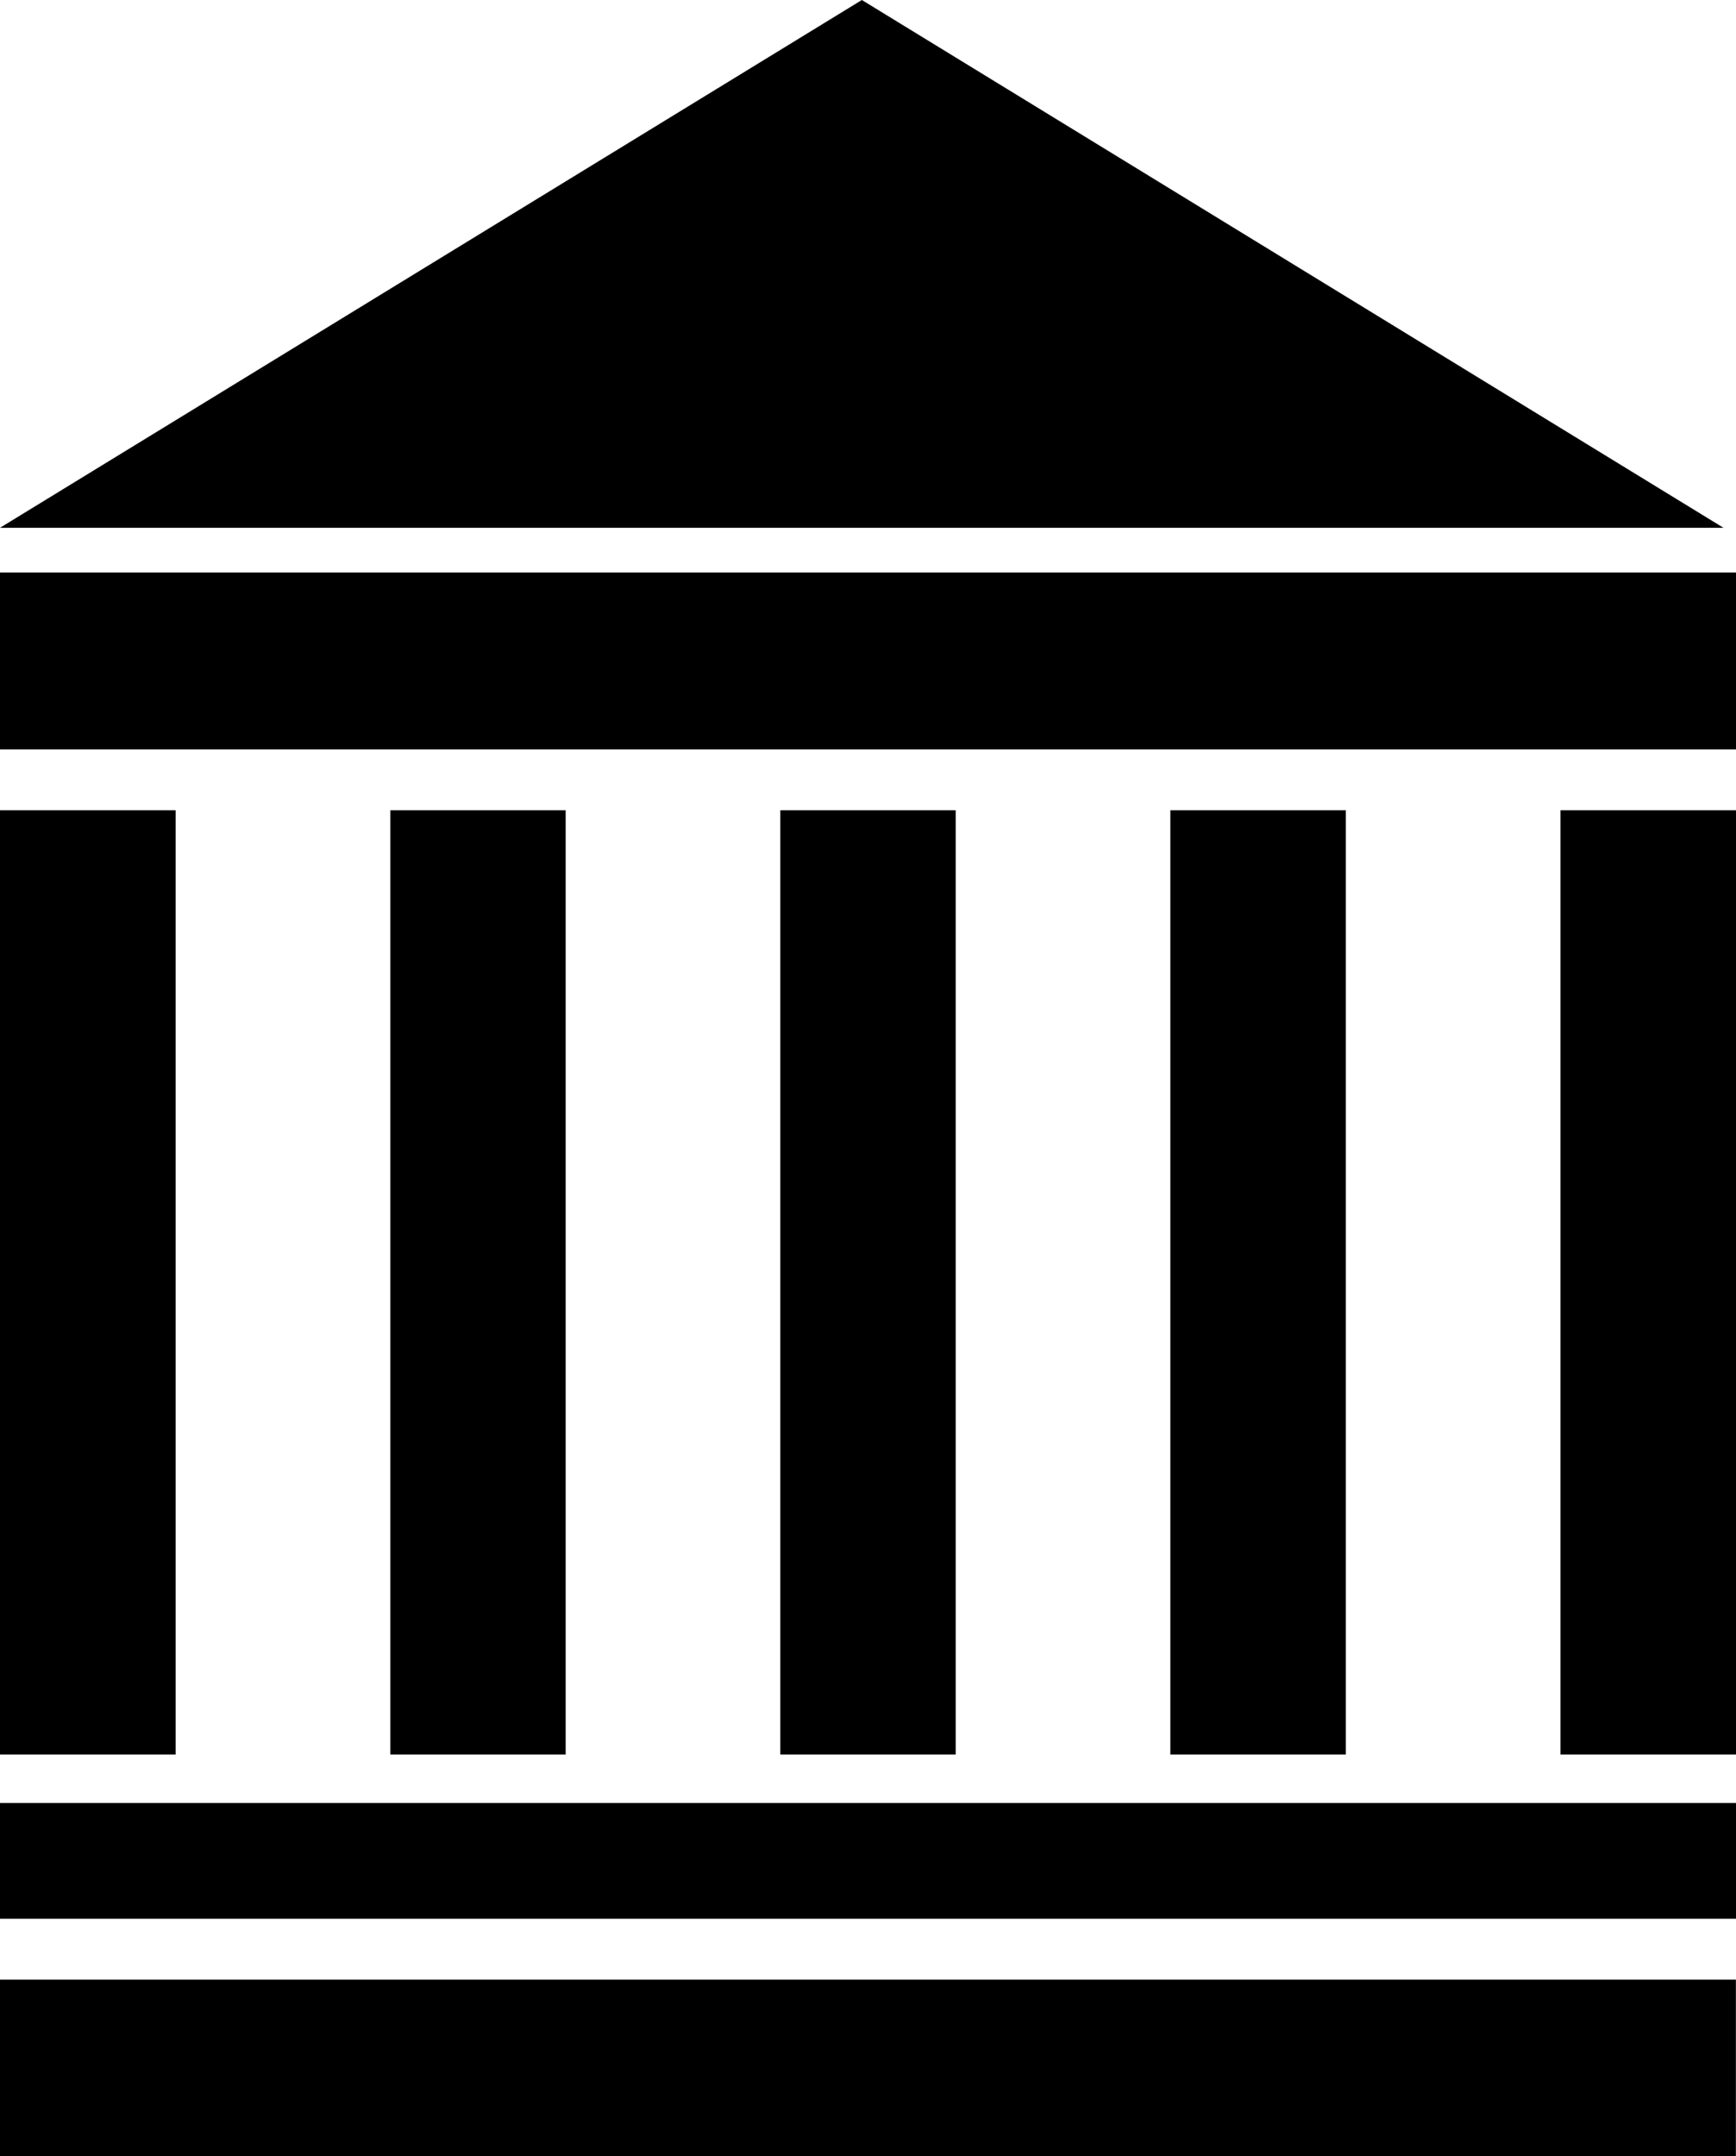 <svg xmlns="http://www.w3.org/2000/svg" viewBox="0 0 168.15 208.8" width="100%" height="85%">
    <rect y="78.46" width="17.01" height="91.44" />
    <rect x="37.81" y="78.46" width="16.98" height="91.44" />
    <rect x="75.58" y="78.46" width="16.99" height="91.44" />
    <rect x="113.36" y="78.46" width="17" height="91.44" />
    <rect x="151.15" y="78.46" width="17" height="91.44" />
    <polygon points="83.48 0 0 51.11 166.94 51.11 83.48 0" />
    <rect y="55.44" width="168.15" height="17.13" />
    <rect y="174.59" width="168.15" height="11.21" />
    <rect y="191.7" width="168.14" height="17.1" />
</svg>